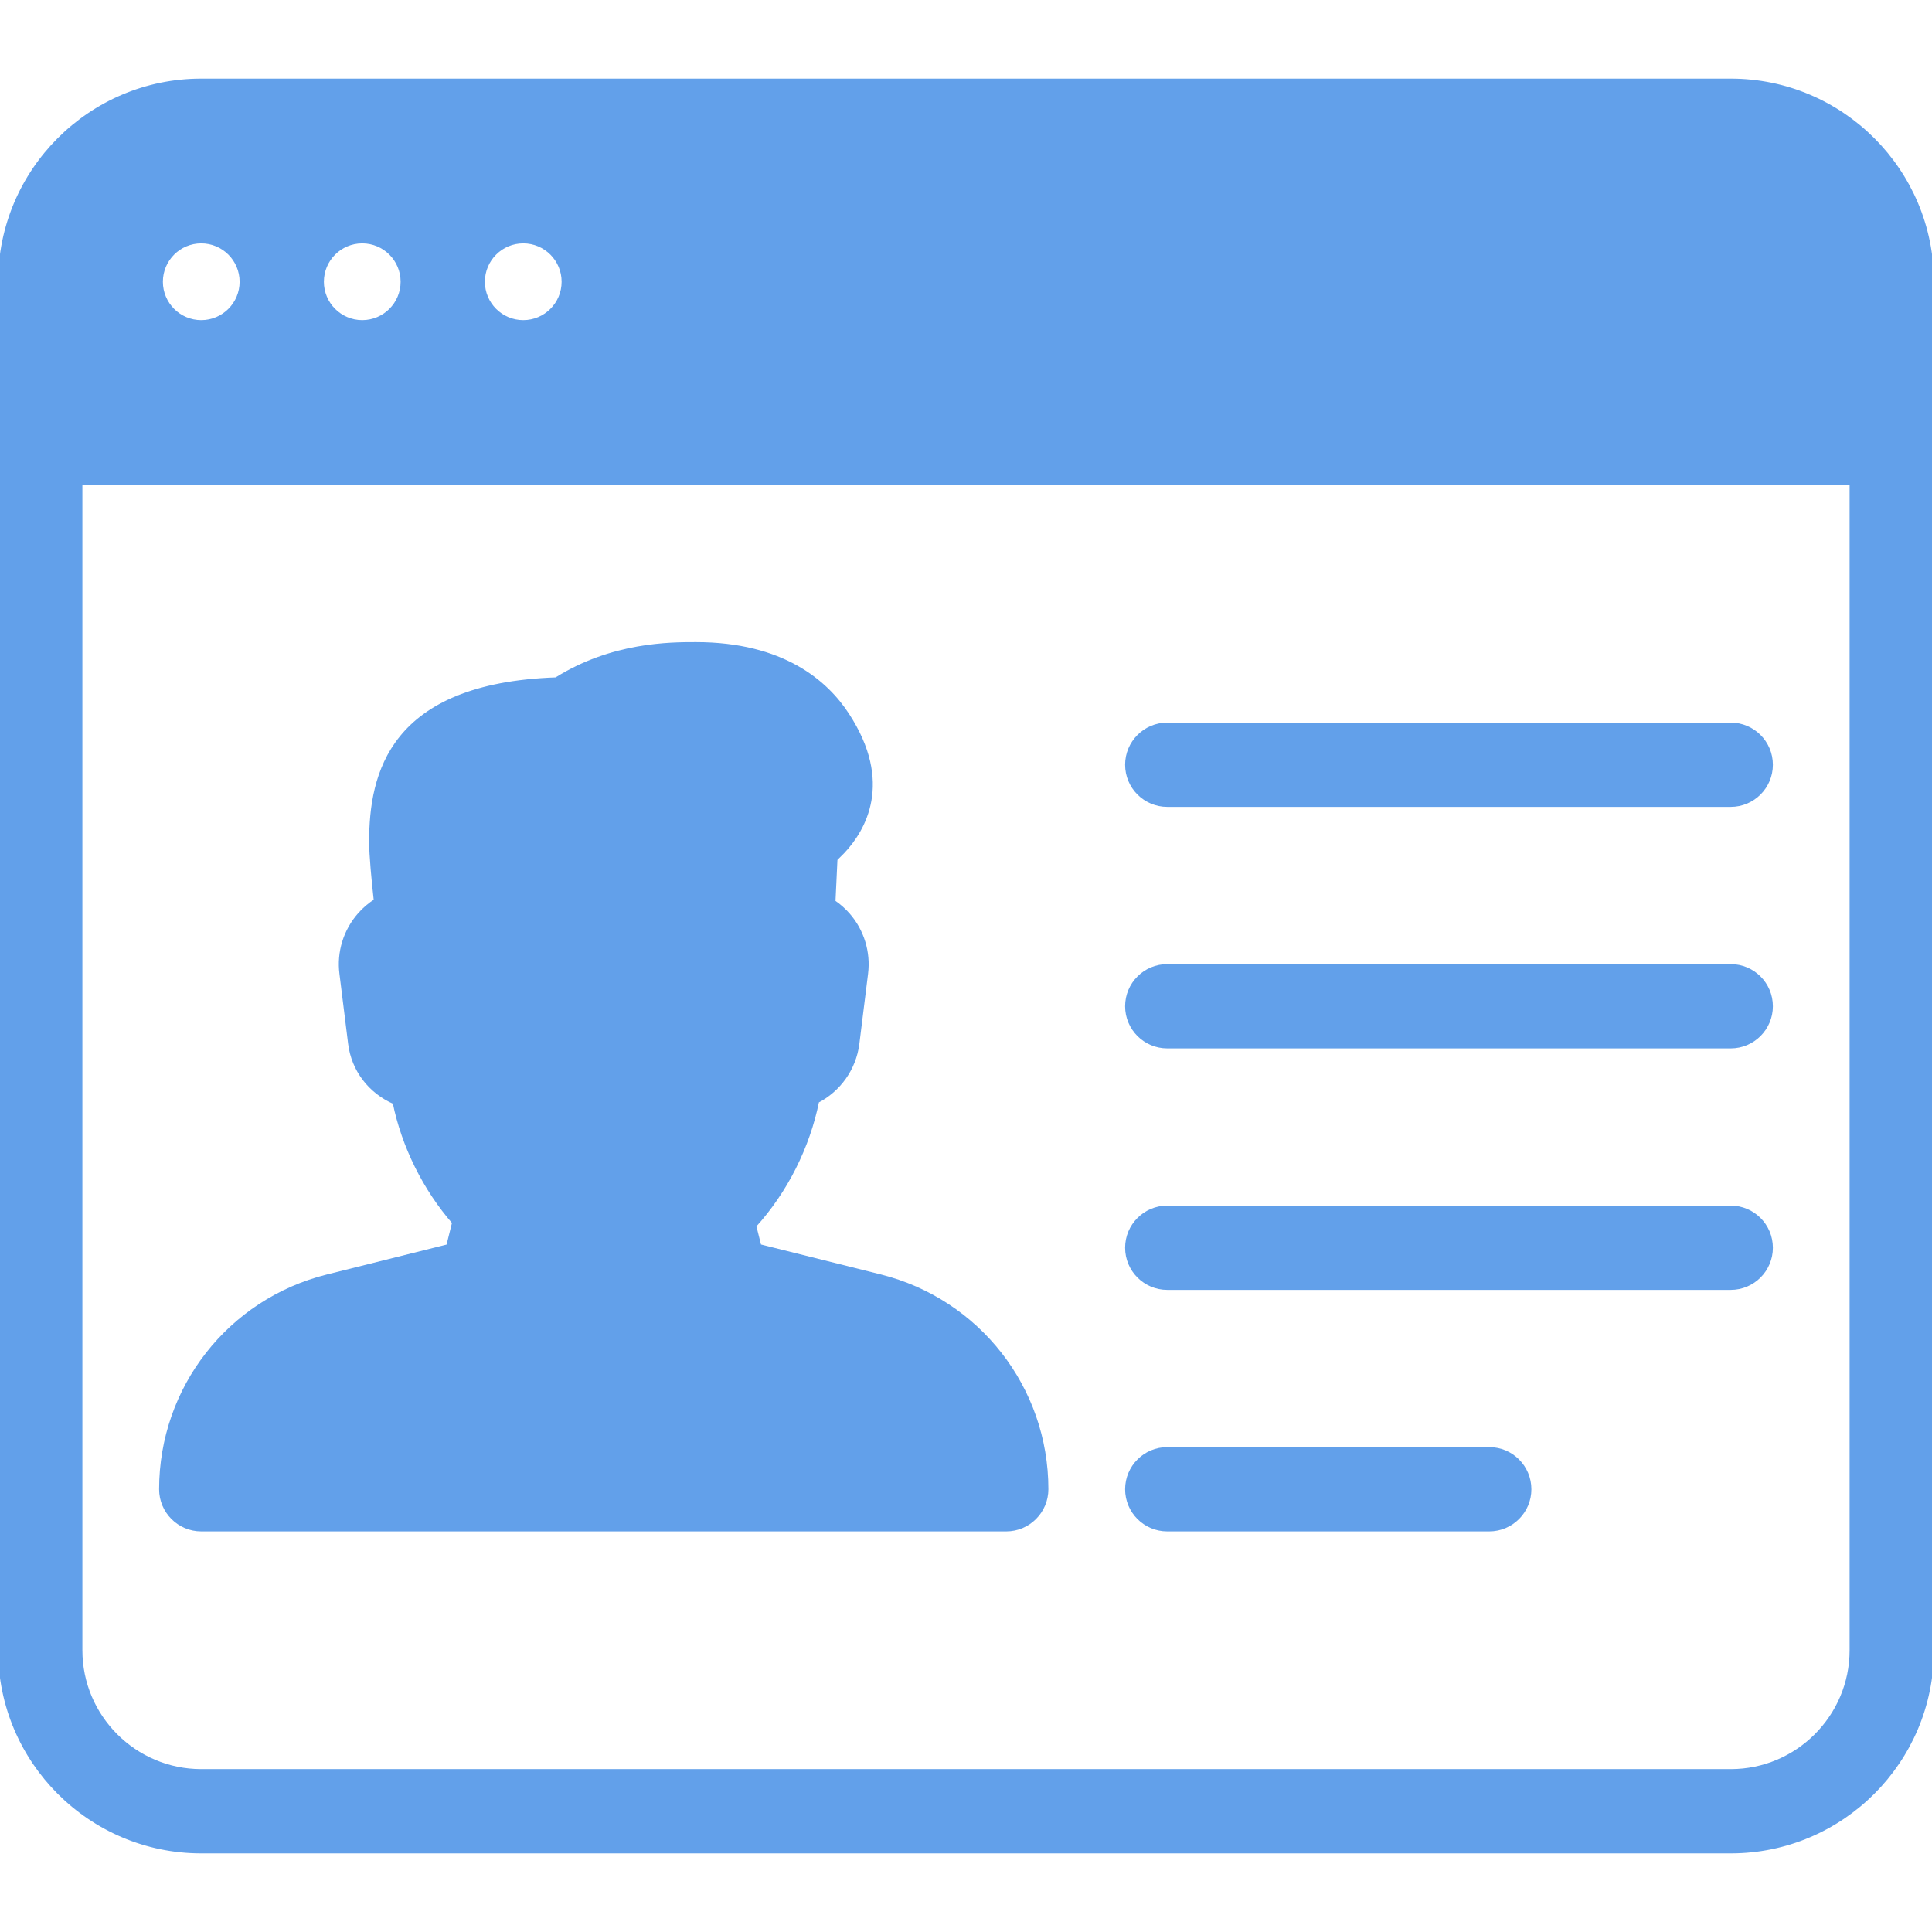 <svg fill="#62a0ea" version="1.1" id="Layer_1" xmlns="http://www.w3.org/2000/svg" xmlns:xlink="http://www.w3.org/1999/xlink" viewBox="0 0 512 512" xml:space="preserve" stroke="#62a0ea"><g id="SVGRepo_bgCarrier" stroke-width="0"></g><g id="SVGRepo_tracerCarrier" stroke-linecap="round" stroke-linejoin="round"></g><g id="SVGRepo_iconCarrier"> <g> <g> <g> <path d="M309.333,213.333h149.333c5.888,0,10.667-4.779,10.667-10.667S464.555,192,458.667,192H309.333 c-5.888,0-10.667,4.779-10.667,10.667S303.445,213.333,309.333,213.333z"></path> <path d="M458.667,21.333H53.333C23.915,21.333,0,45.269,0,74.667v362.667c0,29.397,23.915,53.333,53.333,53.333h405.333 c29.419,0,53.333-23.936,53.333-53.333V74.667C512,45.269,488.085,21.333,458.667,21.333z M138.667,64 c5.888,0,10.667,4.779,10.667,10.667s-4.779,10.667-10.667,10.667S128,80.555,128,74.667S132.779,64,138.667,64z M96,64 c5.888,0,10.667,4.779,10.667,10.667S101.888,85.333,96,85.333s-10.667-4.779-10.667-10.667S90.112,64,96,64z M53.333,64 C59.221,64,64,68.779,64,74.667s-4.779,10.667-10.667,10.667s-10.667-4.779-10.667-10.667S47.445,64,53.333,64z M490.667,437.333 c0,17.643-14.357,32-32,32H53.333c-17.643,0-32-14.357-32-32V128h469.333V437.333z"></path> <path d="M53.333,405.333h213.333c5.888,0,10.667-4.8,10.667-10.688c0-26.731-18.133-49.941-44.053-56.427l-32.021-8l-1.344-5.355 c8.32-9.173,14.208-20.885,16.661-33.045c5.696-2.944,9.813-8.533,10.667-15.253l2.304-18.56 c0.704-5.632-1.024-11.307-4.757-15.573c-1.152-1.323-2.453-2.453-3.883-3.435l0.533-11.328l1.941-1.941 c5.504-5.845,12.928-18.325,1.173-36.331c-5.547-8.533-17.067-18.731-40.149-18.731c-6.784,0-22.123,0-37.013,9.344 c-43.904,1.536-49.067,25.195-49.067,43.072c0,3.52,0.619,10.112,1.237,15.616c-1.579,1.003-3.051,2.24-4.288,3.669 c-3.797,4.309-5.547,10.005-4.821,15.659l2.304,18.56c0.875,6.955,5.291,12.715,11.797,15.552 c2.389,11.627,7.979,22.891,15.765,31.829l-1.557,6.272l-32.021,8c-25.941,6.464-44.075,29.675-44.075,56.427 C42.667,400.555,47.445,405.333,53.333,405.333z"></path> <path d="M309.333,405.333h85.333c5.888,0,10.667-4.779,10.667-10.667S400.555,384,394.667,384h-85.333 c-5.888,0-10.667,4.779-10.667,10.667S303.445,405.333,309.333,405.333z"></path> <path d="M309.333,277.333h149.333c5.888,0,10.667-4.779,10.667-10.667S464.555,256,458.667,256H309.333 c-5.888,0-10.667,4.779-10.667,10.667S303.445,277.333,309.333,277.333z"></path> <path d="M309.333,341.333h149.333c5.888,0,10.667-4.779,10.667-10.667S464.555,320,458.667,320H309.333 c-5.888,0-10.667,4.779-10.667,10.667S303.445,341.333,309.333,341.333z"></path> </g> </g> </g> </g></svg>